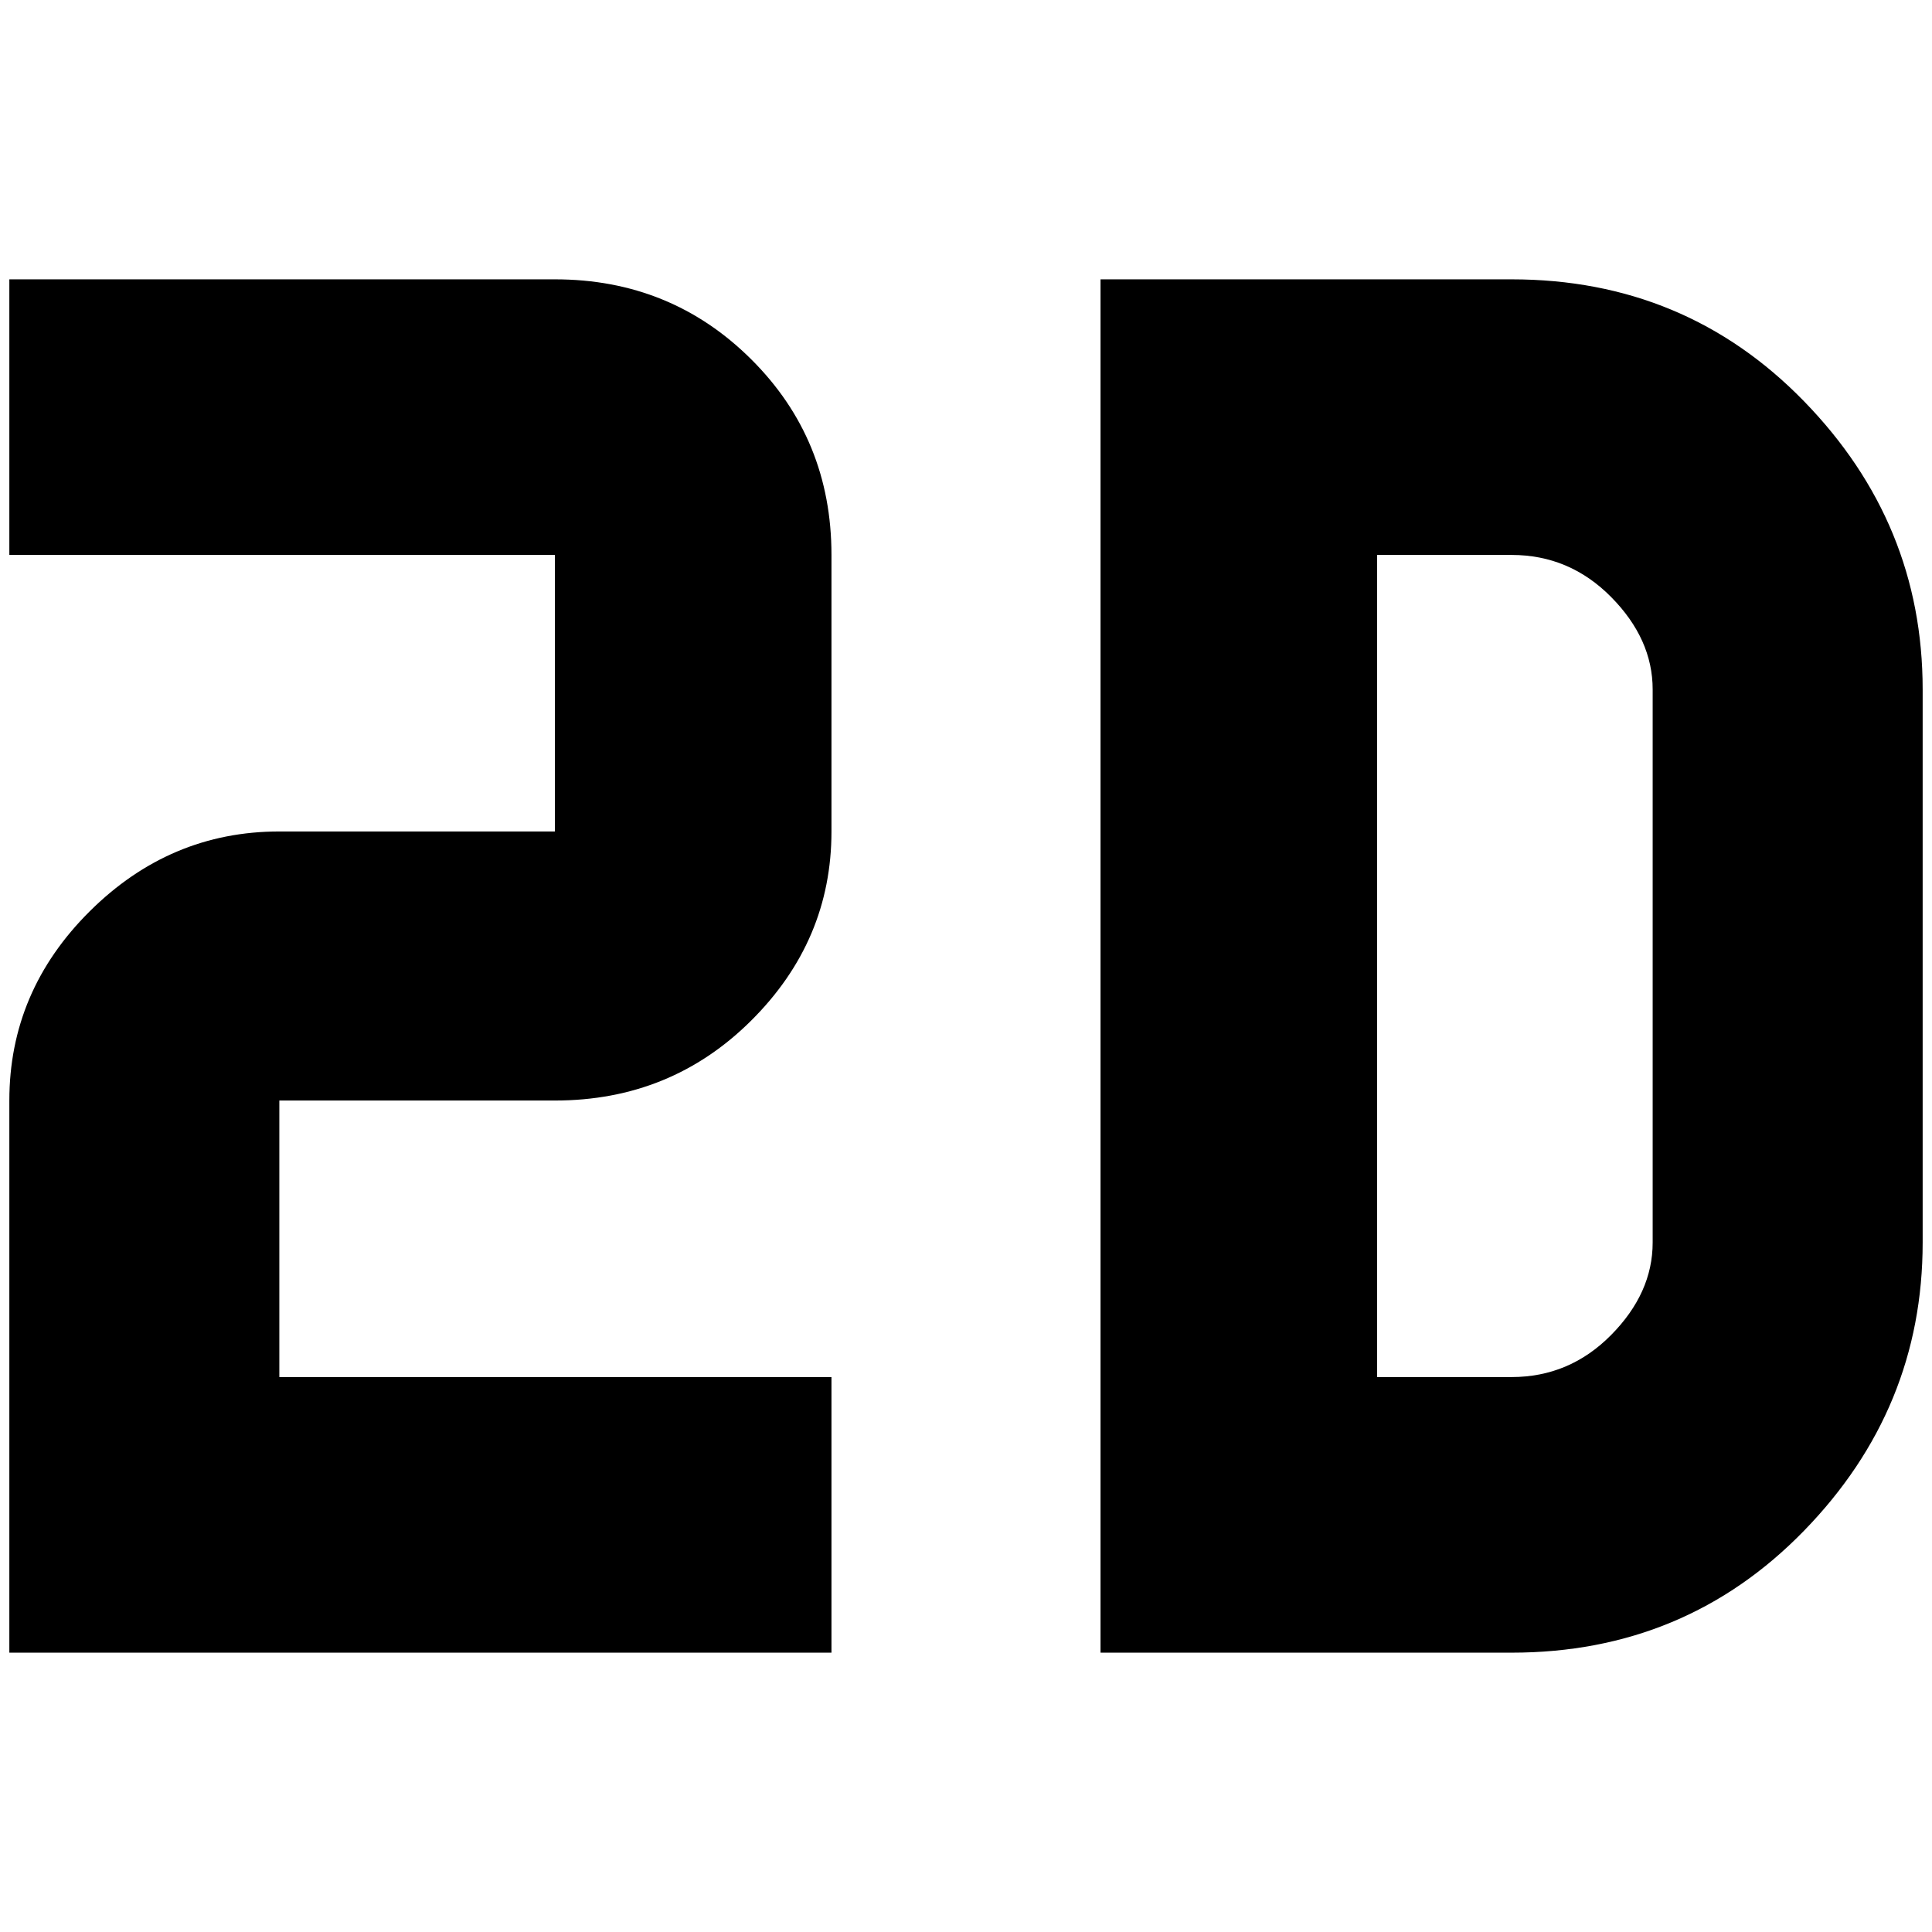 <?xml version="1.0" standalone="no"?>
<!DOCTYPE svg PUBLIC "-//W3C//DTD SVG 1.1//EN" "http://www.w3.org/Graphics/SVG/1.1/DTD/svg11.dtd" >
<svg xmlns="http://www.w3.org/2000/svg" xmlns:xlink="http://www.w3.org/1999/xlink" version="1.1" width="2048" height="2048" viewBox="-10 0 2068 2048">
   <path fill="currentColor"
d="M1168 289h440q186 0 313 130.5t127 308.5v592q0 178 -127 308.5t-313 130.5h-440v-1470zM1608 1464q62 0 106.5 -45t44.5 -99v-592q0 -54 -44.5 -99t-106.5 -45h-144v880h144zM0 289h584q124 0 210 85.5t86 209.5v296q0 117 -86 202.5t-210 85.5h-295v296h591v295h-880
v-591q0 -117 86 -202.5t203 -85.5h295v-296h-584v-295z" />
</svg>
